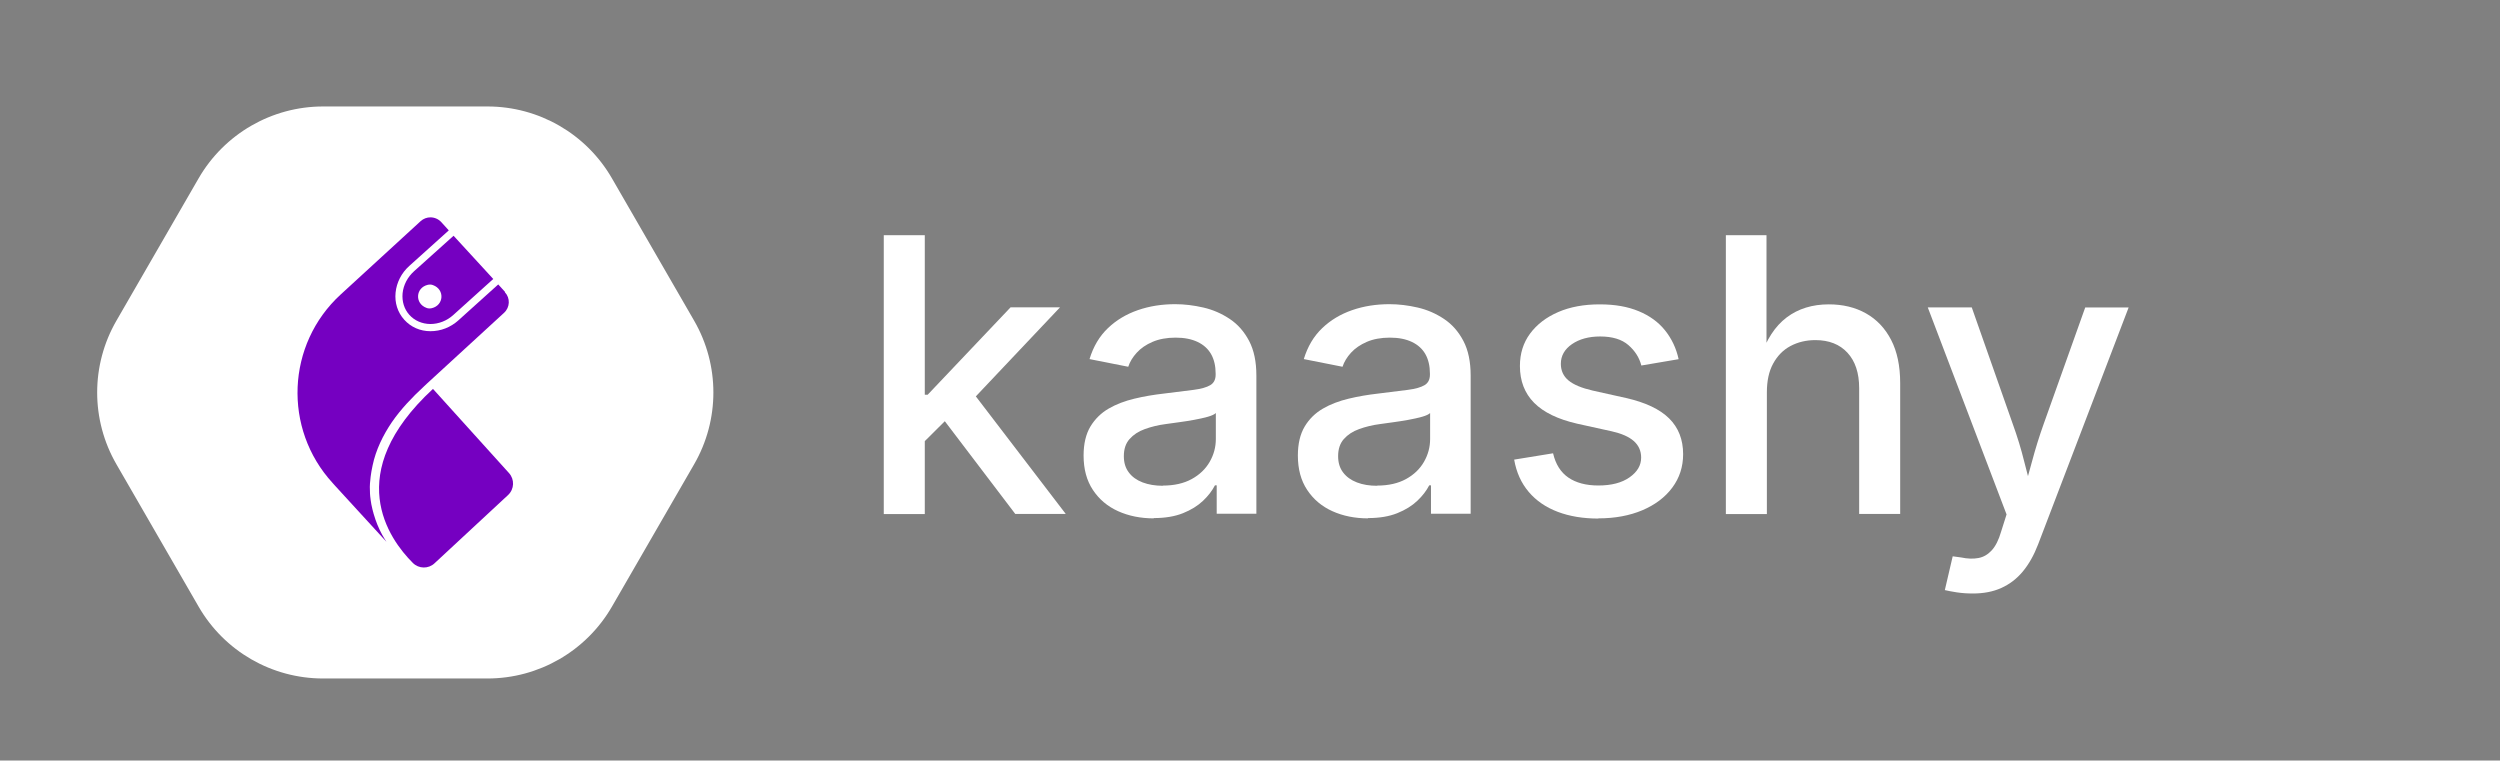 <?xml version="1.0" encoding="UTF-8"?>
<svg id="Layer_1" data-name="Layer 1" xmlns="http://www.w3.org/2000/svg" viewBox="0 0 260.87 79.36">
  <rect x="0" y="0" width="260.87" height="79.36" fill="#808080" stroke="none"/>
  <defs>
    <style>
      .cls-1 {
        fill: #7500c1;
      }

      .cls-1, .cls-2 {
        stroke-width: 0px;
      }

      .cls-2 {
        fill: #fff;
      }
    </style>
  </defs>
  <path class="cls-2" d="M50.87,11.11h-17.16c-5.35,0-10.3,2.86-12.98,7.49l-8.58,14.86c-2.68,4.64-2.68,10.35,0,14.99l8.58,14.86c2.68,4.64,7.63,7.49,12.98,7.49h17.16c5.35,0,10.3-2.86,12.98-7.49l8.58-14.86c2.68-4.64,2.68-10.35,0-14.99l-8.58-14.86c-2.68-4.64-7.63-7.49-12.98-7.49Z"/>
  <g>
    <path class="cls-1" d="M43.08,58.74c-2.52-2.51-7.43-9.35,2.1-18.16l7.94,8.79c.59.66.55,1.67-.1,2.28l-7.68,7.13c-.64.6-1.64.58-2.26-.04h0Z"/>
    <path class="cls-1" d="M52.7,30.46l-.71-.78-4.16,3.75c-.81.73-1.84,1.13-2.9,1.13h-.02c-1.07,0-2.04-.43-2.73-1.2s-1.01-1.77-.9-2.84c.11-1.05.61-2.04,1.44-2.78l4.11-3.7-.79-.87c-.3-.32-.71-.49-1.12-.49-.37,0-.73.13-1.03.4l-8.34,7.65c-5.67,5.2-6.03,14.01-.84,19.67l.25.28,5.37,5.86c-.16-.24-.31-.49-.45-.74-.37-.67-.66-1.39-.87-2.12-.03-.07-.04-.15-.06-.22-.03-.07-.04-.15-.06-.22,0-.03-.02-.05-.02-.07-.04-.19-.09-.37-.12-.54-.05-.29-.09-.56-.12-.85,0-.08-.02-.17-.02-.26-.03-.47-.03-.95.03-1.41.02-.22.04-.46.08-.67l.04-.26c.03-.21.09-.4.12-.61.34-1.63,1.09-3.16,2.02-4.53.95-1.37,2.1-2.57,3.31-3.69h0l.06-.06c.1-.09.2-.19.3-.28l8.03-7.37c.62-.57.66-1.53.09-2.14h0v-.04Z"/>
    <path class="cls-1" d="M47.33,24.6l-4.12,3.7c-.68.61-1.11,1.43-1.2,2.3-.08.86.17,1.66.71,2.26s1.32.94,2.18.95c.87,0,1.73-.33,2.41-.95l4.16-3.75-4.16-4.53h0ZM45.05,32.16c-.18.04-.37.04-.54-.03-1.25-.45-1.15-2.11.13-2.41.18-.04.37-.04.54.03,1.25.45,1.15,2.11-.13,2.41Z"/>
  </g>
  <g>
    <path class="cls-2" d="M92.22,53.64v-29.1h4.28v29.1h-4.28ZM96.16,46.37v-5.18h.64l8.65-9.12h5.16l-9.86,10.43h-.7l-3.89,3.87ZM105.95,53.64l-7.75-10.2,2.93-2.99,10.08,13.18h-5.25Z"/>
    <path class="cls-2" d="M120.4,54.09c-1.38,0-2.62-.25-3.73-.75-1.11-.5-1.98-1.24-2.63-2.22s-.97-2.17-.97-3.59c0-1.22.24-2.23.71-3.02.48-.79,1.11-1.41,1.9-1.87.79-.46,1.69-.8,2.69-1.04s2.01-.41,3.06-.53c1.29-.16,2.33-.29,3.12-.39.79-.1,1.37-.27,1.74-.49s.56-.59.56-1.09v-.12c0-.79-.16-1.47-.47-2.02s-.78-.98-1.41-1.28-1.39-.45-2.3-.45-1.73.15-2.4.44c-.68.29-1.23.67-1.65,1.13-.42.46-.72.95-.89,1.47l-4.04-.8c.4-1.32,1.04-2.39,1.92-3.23s1.92-1.46,3.13-1.88,2.51-.62,3.89-.62c.96,0,1.94.12,2.94.35s1.91.63,2.75,1.19,1.51,1.32,2.02,2.29.76,2.17.76,3.63v14.41h-4.14v-2.97h-.18c-.29.56-.7,1.1-1.25,1.62s-1.24.95-2.09,1.29c-.85.34-1.86.51-3.05.51ZM121.34,50.67c1.18,0,2.19-.23,3.01-.68s1.45-1.05,1.88-1.8.64-1.54.64-2.38v-2.71c-.14.14-.42.27-.84.39s-.89.22-1.43.32c-.53.1-1.06.18-1.58.25-.52.07-.98.13-1.37.19-.78.1-1.51.28-2.18.52-.67.24-1.2.59-1.6,1.04-.4.45-.6,1.04-.6,1.79,0,.68.17,1.24.52,1.7.34.46.82.8,1.44,1.04.61.23,1.31.35,2.11.35Z"/>
    <path class="cls-2" d="M142.76,54.09c-1.38,0-2.62-.25-3.73-.75s-1.98-1.24-2.63-2.22-.97-2.17-.97-3.59c0-1.22.24-2.23.71-3.02s1.11-1.41,1.9-1.87,1.69-.8,2.69-1.04,2.01-.41,3.06-.53c1.29-.16,2.33-.29,3.12-.39s1.37-.27,1.74-.49.56-.59.56-1.09v-.12c0-.79-.16-1.47-.47-2.02s-.78-.98-1.41-1.28-1.39-.45-2.3-.45-1.73.15-2.4.44-1.23.67-1.65,1.13-.72.95-.89,1.47l-4.04-.8c.4-1.32,1.04-2.39,1.92-3.23s1.92-1.46,3.13-1.88,2.51-.62,3.89-.62c.96,0,1.94.12,2.94.35s1.91.63,2.75,1.19,1.51,1.32,2.02,2.29.76,2.17.76,3.63v14.41h-4.14v-2.97h-.18c-.29.56-.7,1.1-1.25,1.62s-1.24.95-2.09,1.29-1.86.51-3.05.51ZM143.7,50.67c1.18,0,2.19-.23,3.01-.68s1.45-1.05,1.88-1.8.64-1.54.64-2.38v-2.71c-.14.14-.42.27-.84.39s-.89.22-1.43.32-1.06.18-1.58.25-.98.13-1.37.19c-.78.1-1.51.28-2.18.52s-1.2.59-1.6,1.04-.6,1.04-.6,1.79c0,.68.17,1.24.52,1.7s.82.8,1.44,1.04,1.32.35,2.11.35Z"/>
    <path class="cls-2" d="M166.79,54.11c-1.59,0-3-.23-4.24-.7s-2.25-1.16-3.03-2.08-1.29-2.04-1.52-3.37l4.06-.66c.26,1.13.79,1.98,1.59,2.53s1.85.83,3.13.83c1.37,0,2.45-.28,3.26-.85s1.21-1.25,1.21-2.06c0-.7-.26-1.28-.77-1.73s-1.27-.78-2.28-1.01l-3.63-.8c-2-.46-3.5-1.18-4.49-2.18s-1.48-2.28-1.48-3.84c0-1.29.35-2.42,1.06-3.38s1.69-1.71,2.94-2.25,2.69-.8,4.32-.8,2.93.24,4.07.71,2.06,1.14,2.75,2,1.17,1.86,1.42,3.01l-3.89.66c-.21-.82-.66-1.53-1.35-2.13s-1.67-.9-2.95-.9c-1.18,0-2.17.27-2.94.8s-1.16,1.22-1.16,2.05c0,.72.27,1.3.8,1.74s1.37.79,2.5,1.05l3.5.78c2.03.46,3.53,1.17,4.5,2.13s1.46,2.21,1.46,3.73c0,1.32-.38,2.48-1.13,3.49s-1.8,1.8-3.12,2.36-2.86.85-4.59.85Z"/>
    <path class="cls-2" d="M184.37,40.94v12.7h-4.28v-29.1h4.24v12.83h-.66c.64-1.93,1.56-3.34,2.77-4.25s2.68-1.36,4.39-1.36c1.47,0,2.76.31,3.88.94s1.99,1.55,2.62,2.76.95,2.72.95,4.52v13.65h-4.28v-13.12c0-1.59-.41-2.82-1.22-3.7s-1.93-1.32-3.35-1.32c-.96,0-1.83.21-2.6.62s-1.37,1.03-1.81,1.84-.65,1.8-.65,2.99Z"/>
    <path class="cls-2" d="M202.94,61.57l.82-3.52.88.12c.66.14,1.26.16,1.8.06s1-.37,1.4-.81.72-1.08.97-1.94l.57-1.8-8.22-21.6h4.59l4.28,12.17c.47,1.3.87,2.6,1.19,3.9s.67,2.59,1.04,3.88h-1.29c.36-1.29.72-2.58,1.07-3.89s.75-2.6,1.21-3.89l4.34-12.17h4.53l-9.45,24.73c-.43,1.12-.96,2.06-1.59,2.82s-1.38,1.33-2.24,1.72-1.85.58-2.97.58c-.61,0-1.17-.04-1.69-.12s-.92-.16-1.22-.23Z"/>
  </g>
</svg>